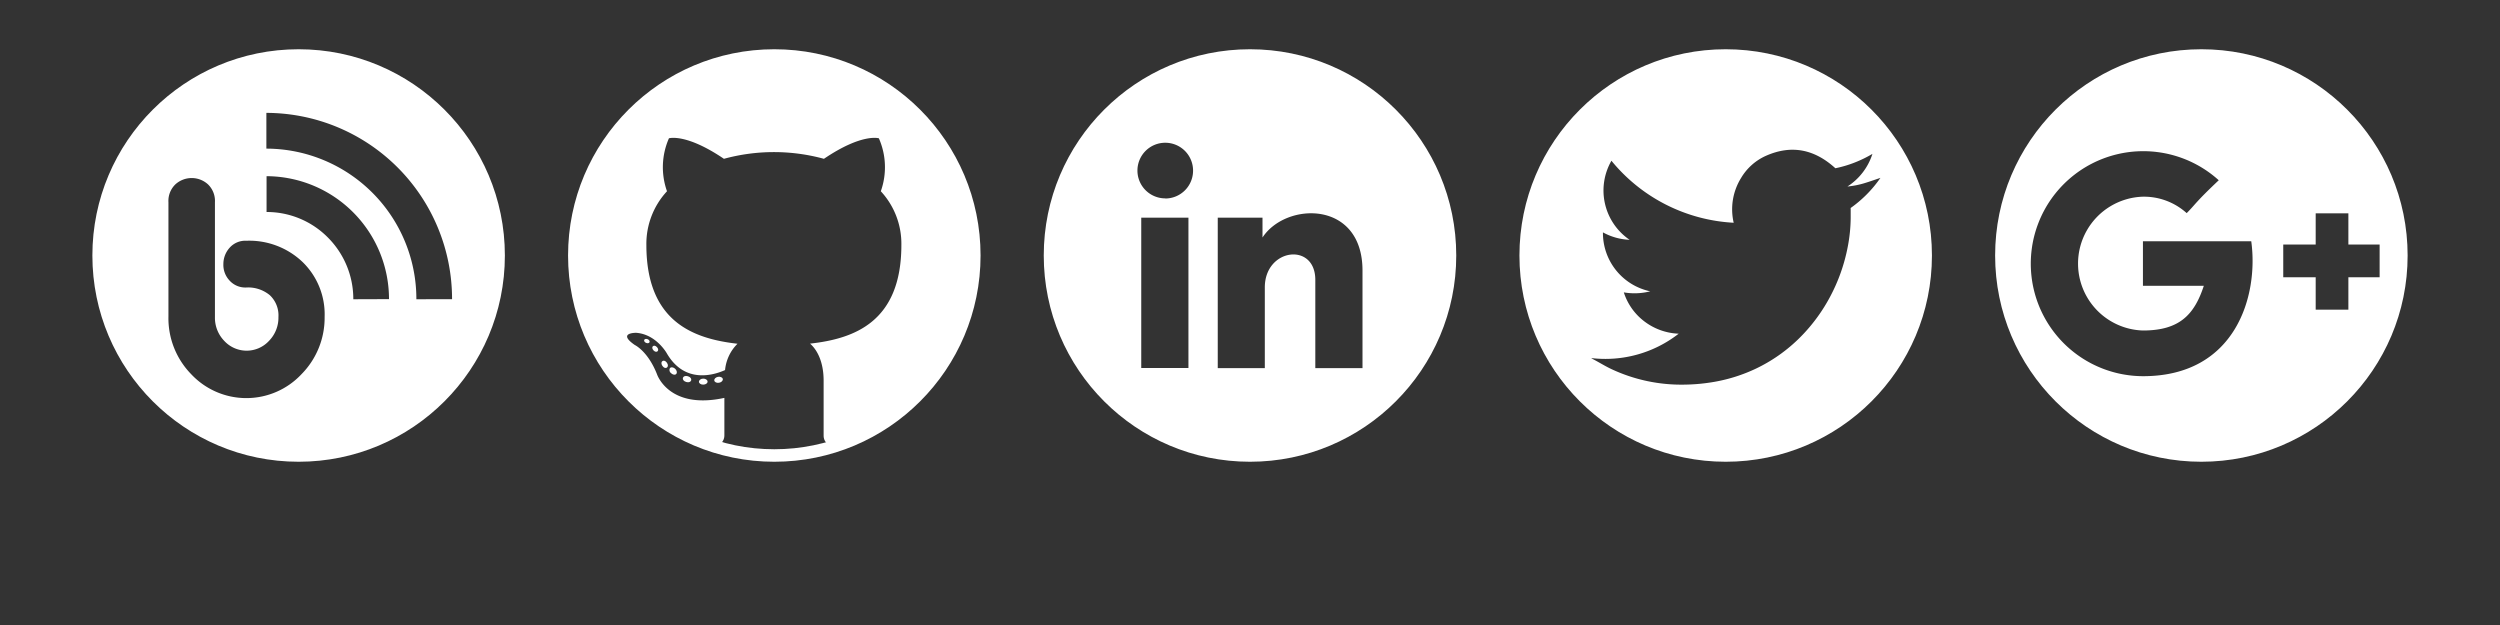 <svg id="follow-buttons-svg" xmlns="http://www.w3.org/2000/svg" xmlns:xlink="http://www.w3.org/1999/xlink" viewBox="0 0 400 100">
	<rect x="0" y="0" width="400" height="100" fill="#333333" stroke="none"/>
	<defs>
		<style>
			.cls-1 {
				fill:none;
				stroke:#fff;
				stroke-miterlimit:10;
				stroke-width:2px;
			}
			.cls-2 {
				fill:#fff;
			}
		</style>
	</defs>
	<g id="blog-button" class="svg-button">
		<a class="link" xlink:href="https://ryanairth.blogspot.ie/">
			<circle id="blog" class="cls-1" cx="47.78" cy="40.88" r="32"/>
			<path class="cls-2" d="M47.78,8.88a32,32,0,1,0,32,32A32,32,0,0,0,47.78,8.88Zm.45,51a12.09,12.09,0,0,1-17.63,0,12.81,12.81,0,0,1-3.65-9.21V32.36a3.68,3.68,0,0,1,1.11-2.86,3.87,3.87,0,0,1,5.22,0,3.69,3.69,0,0,1,1.11,2.86V50.73a5.32,5.32,0,0,0,1.49,3.81,4.87,4.87,0,0,0,7.16,0,5.3,5.3,0,0,0,1.51-3.82,4.43,4.43,0,0,0-1.38-3.49A5.44,5.44,0,0,0,39.39,46a3.4,3.4,0,0,1-2.73-1.19,3.63,3.63,0,0,1-.92-2.55,3.88,3.88,0,0,1,1-2.62,3.35,3.35,0,0,1,2.68-1.12,12.36,12.36,0,0,1,9,3.41,11.67,11.67,0,0,1,3.52,8.77A12.84,12.84,0,0,1,48.23,59.88Zm8.3-12A13.91,13.91,0,0,0,52.46,38a13.75,13.75,0,0,0-9.81-4.08V28.19A19.66,19.66,0,0,1,62.24,47.86Zm10.09,0a24.06,24.06,0,0,0-24-24.1V18.06A29.78,29.78,0,0,1,72.33,47.87Z"/>
		</a>
	</g>
	<g id="github-button" class="svg-button">
		<a class="link" xlink:href="https://github.com/bogieman987">
			<circle id="github" class="cls-1" cx="123.89" cy="40.88" r="32"/>
			<path class="cls-2" d="M123.8,8.82a32,32,0,0,0-10.09,62.38h0c1.6.3,2.19-.69,2.19-1.54s0-3.28,0-6c-8.9,1.94-10.78-3.78-10.78-3.78-1.46-3.7-3.55-4.68-3.55-4.68-2.9-2,.22-1.95.22-1.95,3.21.23,4.91,3.3,4.91,3.3,2.85,4.89,7.49,3.48,9.31,2.66A6.81,6.81,0,0,1,118,55c-7.11-.81-14.58-3.55-14.58-15.81a12.38,12.38,0,0,1,3.3-8.59,11.5,11.5,0,0,1,.31-8.47s2.69-.86,8.8,3.28a30.34,30.34,0,0,1,16,0c6.11-4.14,8.79-3.28,8.79-3.28a11.49,11.49,0,0,1,.31,8.47,12.36,12.36,0,0,1,3.29,8.59c0,12.29-7.49,15-14.61,15.79,1.15,1,2.17,2.94,2.17,5.93,0,4.28,0,7.73,0,8.78,0,.85.57,1.84,2.18,1.54l.22-.06c13.15-4,21.66-15.84,21.66-30.3A32,32,0,0,0,123.8,8.82Z"/>
			<ellipse class="cls-2" cx="109.93" cy="60.67" rx="0.48" ry="0.69" transform="translate(20.18 148.47) rotate(-73.27)"/>
			<path class="cls-2" d="M107.2,58.89a.62.62,0,0,0,.18.82c.27.26.65.32.82.12s.1-.56-.18-.82S107.38,58.7,107.2,58.89Z"/>
			<ellipse class="cls-2" cx="106.12" cy="57.53" rx="0.44" ry="0.63" transform="matrix(0.83, -0.56, 0.56, 0.83, -13.95, 69.97)"/>
			<ellipse class="cls-2" cx="104.84" cy="55.8" rx="0.38" ry="0.55" transform="translate(-10.11 85.67) rotate(-42.59)"/>
			<path class="cls-2" d="M103.08,54.38c-.08.16.05.38.29.48s.48.06.55-.1-.05-.38-.28-.48S103.15,54.21,103.08,54.38Z"/>
			<path class="cls-2" d="M114.88,60.29c-.37.07-.64.33-.59.6s.39.41.76.35.64-.33.6-.59S115.26,60.22,114.88,60.29Z"/>
			<path class="cls-2" d="M111.83,61.08c0,.26.31.47.7.46s.69-.22.68-.49-.31-.47-.69-.47S111.83,60.81,111.83,61.08Z"/>
		</a>
	</g>
	<g id="linked-in-button" class="svg-button">
		<a class="link" xlink:href="https://www.linkedin.com/in/RyanAirth">
			<circle id="linkedIn" class="cls-1" cx="200" cy="40.88" r="32"/>
			<path class="cls-2" d="M200,8.88a32,32,0,1,0,32,32A32,32,0,0,0,200,8.88Zm-9.85,50H182.6V34.83h7.55Zm-3.71-27.14a4.45,4.45,0,1,1,4.45-4.45A4.45,4.45,0,0,1,186.43,31.76ZM218,58.9h-7.55V44.78c0-6.08-8.08-5.07-8.08,1.2V58.9h-7.53V34.83H202V38c3.73-5.72,16-6,16,5.28Z"/>
		</a>
	</g>
	<g id="twitter-button" class="svg-button">
		<a class="link" xlink:href="https://twitter.com/bogieman987">
			<circle id="twitter" class="cls-1" cx="276.11" cy="40.88" r="32"/>
			<path class="cls-2" d="M276.11,8.88a32,32,0,1,0,32,32A32,32,0,0,0,276.11,8.88Zm20,24.43c0,.55,0,1.08,0,1.62a25.49,25.49,0,0,1-.45,4.45,28.23,28.23,0,0,1-2.86,8.13,27.38,27.38,0,0,1-4.27,5.94,25.45,25.45,0,0,1-7.52,5.5,25.86,25.86,0,0,1-6.63,2.13,29.76,29.76,0,0,1-4.83.46,26.37,26.37,0,0,1-11.69-2.47c-1.05-.49-2-1.1-3.07-1.65l-.2-.13a19.06,19.06,0,0,0,14-3.9,9.64,9.64,0,0,1-5.43-1.92,9.42,9.42,0,0,1-3.35-4.69,10.13,10.13,0,0,0,4.23-.17,9.54,9.54,0,0,1-7.57-9.43,9.63,9.63,0,0,0,4.27,1.19,9.54,9.54,0,0,1-2.91-12.65,27.11,27.11,0,0,0,19.56,9.92,9.51,9.51,0,0,1,1.18-7.16,8.8,8.8,0,0,1,4-3.56c4.13-1.82,7.8-1,11.09,2a18.61,18.61,0,0,0,3-.88,19.54,19.54,0,0,0,2.93-1.42,9.69,9.69,0,0,1-4,5.22,13.5,13.5,0,0,0,2.68-.52c.87-.26,1.72-.57,2.6-.86A19.41,19.41,0,0,1,296.06,33.31Z"/>
		</a>
	</g>
	<g id="google-plus-button" class="svg-button">
		<a class="link" xlink:href="https://plus.google.com/u/0/+RyanAirth987">
			<circle id="googlePlus" class="cls-1" cx="352.22" cy="40.88" r="32"/>
			<path class="cls-2" d="M352.22,8.88a32,32,0,1,0,32,32A32,32,0,0,0,352.22,8.88Zm-9.33,51.31A18,18,0,1,1,355,28.84c-3.77,3.56-3.65,3.77-5.13,5.26a10.21,10.21,0,0,0-7-2.63,10.71,10.71,0,0,0,0,21.41c5.84,0,8.22-2.52,9.74-7.15h-9.74V38.6H360.2C361.4,47.24,357.77,60.19,342.89,60.19Zm32.85-15.83v5.19h-5.23V44.36h-5.19V39.13h5.19v-5h5.23v5h5v5.23Z"/>
		</a>
	</g>
</svg>